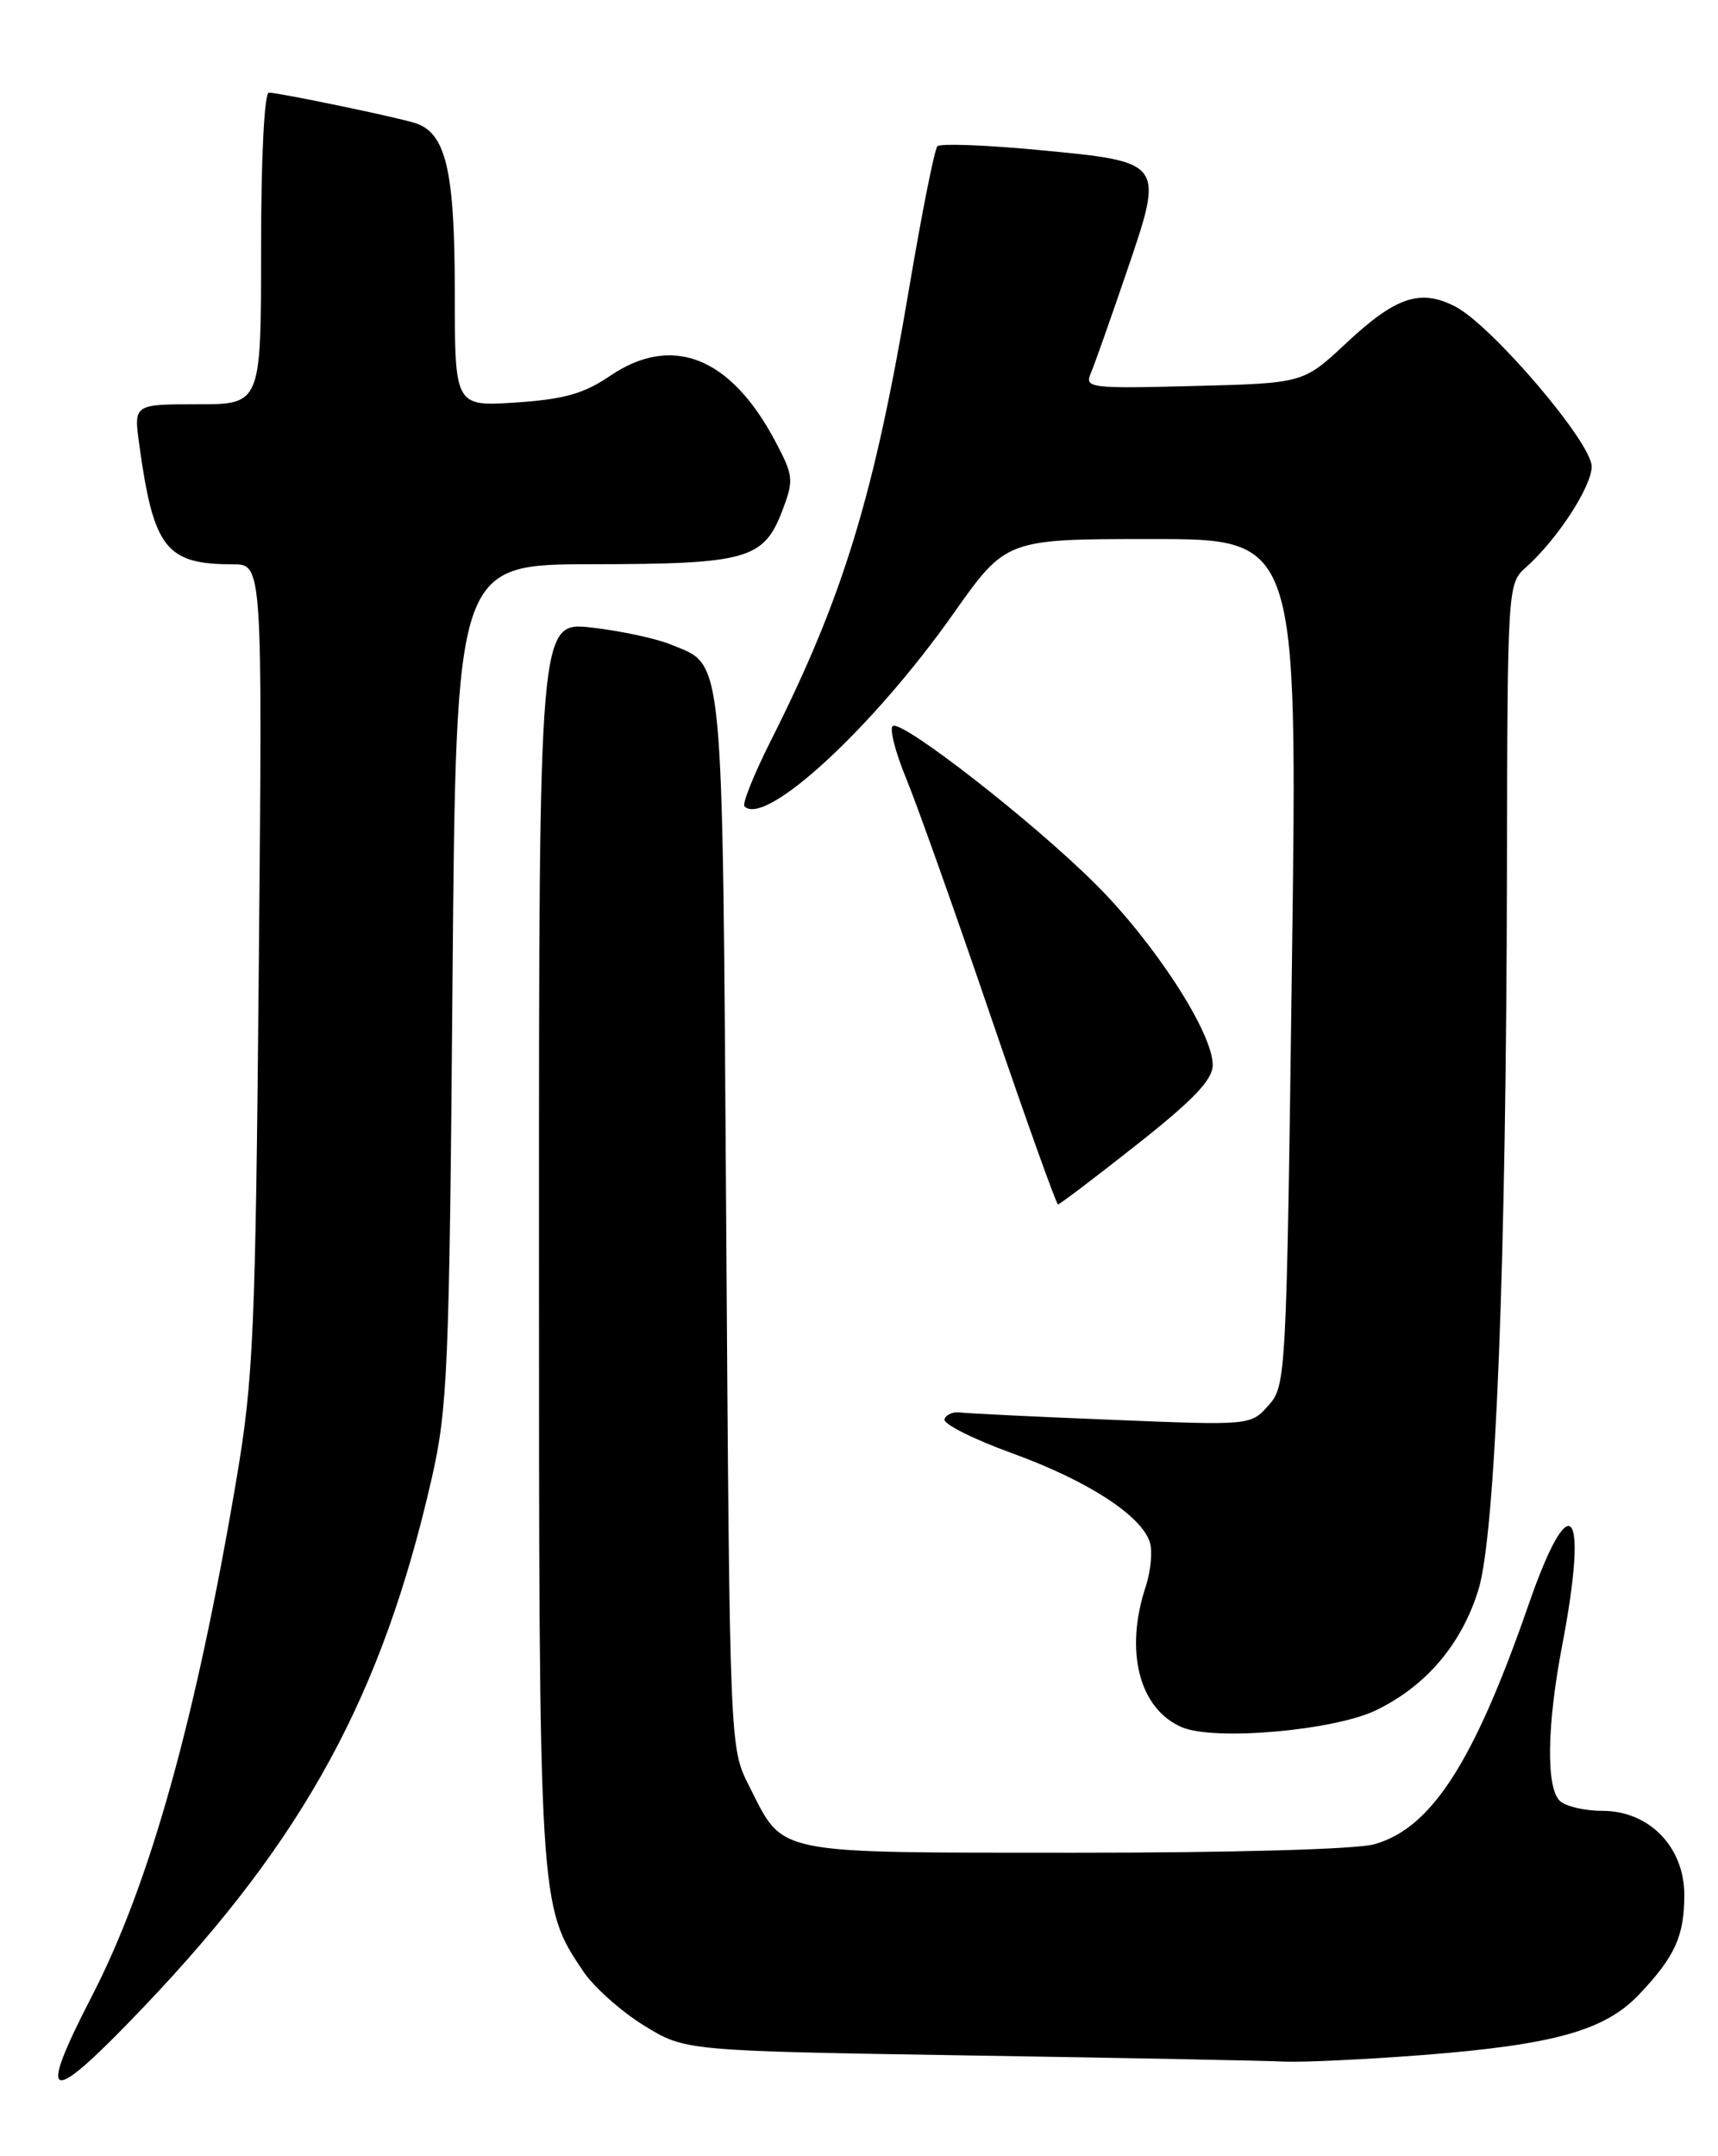 <?xml version="1.0" encoding="UTF-8" standalone="no"?>
<!DOCTYPE svg PUBLIC "-//W3C//DTD SVG 1.1//EN" "http://www.w3.org/Graphics/SVG/1.1/DTD/svg11.dtd" >
<svg xmlns="http://www.w3.org/2000/svg" xmlns:xlink="http://www.w3.org/1999/xlink" version="1.1" viewBox="0 0 204 256">
 <g >
 <path fill="currentColor"
d=" M 17.19 238.15 C 36.17 218.21 45.40 201.25 51.27 175.50 C 53.15 167.23 53.36 162.45 53.73 116.75 C 54.15 67.00 54.15 67.00 70.32 66.99 C 88.72 66.97 90.69 66.41 92.90 60.62 C 94.28 56.98 94.23 56.49 92.03 52.34 C 86.72 42.34 79.77 39.62 72.39 44.66 C 69.33 46.74 66.95 47.41 61.25 47.79 C 54.00 48.26 54.00 48.26 54.00 34.58 C 54.00 20.19 52.94 15.74 49.26 14.60 C 46.88 13.86 33.10 11.00 31.93 11.00 C 31.39 11.00 31.00 18.70 31.00 29.50 C 31.00 48.00 31.00 48.00 23.44 48.00 C 15.88 48.00 15.88 48.00 16.53 52.75 C 18.23 65.11 19.70 67.00 27.65 67.00 C 31.17 67.00 31.17 67.00 30.73 114.75 C 30.34 158.08 30.09 163.70 28.10 175.49 C 23.26 204.12 17.79 223.69 10.89 237.04 C 4.21 249.98 5.69 250.24 17.19 238.15 Z  M 168.97 243.99 C 184.55 242.77 190.58 241.08 194.64 236.79 C 198.89 232.31 200.00 229.86 200.00 224.99 C 200.00 219.29 195.83 215.00 190.28 215.00 C 188.14 215.00 185.86 214.46 185.20 213.80 C 183.57 212.17 183.69 204.79 185.50 195.34 C 188.67 178.78 186.48 176.17 181.49 190.57 C 175.01 209.25 169.95 217.09 163.17 218.97 C 161.02 219.57 146.21 219.98 127.50 219.97 C 91.41 219.95 93.13 220.31 88.93 212.00 C 86.65 207.50 86.65 207.50 86.23 145.00 C 85.76 76.38 86.03 79.14 79.67 76.53 C 77.93 75.81 73.69 74.90 70.25 74.51 C 64.00 73.80 64.00 73.80 64.00 147.22 C 64.00 226.34 63.99 226.24 69.26 234.06 C 70.51 235.92 73.74 238.80 76.44 240.47 C 81.34 243.50 81.34 243.50 114.92 244.04 C 133.39 244.33 150.30 244.66 152.50 244.77 C 154.70 244.87 162.11 244.52 168.97 243.99 Z  M 163.41 203.05 C 169.34 200.17 173.54 195.24 175.55 188.76 C 177.59 182.17 178.86 150.16 178.94 102.90 C 179.00 69.84 179.03 69.28 181.15 67.40 C 184.88 64.09 189.00 57.79 189.00 55.38 C 189.00 52.54 177.14 38.64 172.81 36.40 C 168.65 34.25 165.73 35.23 159.80 40.79 C 154.76 45.50 154.76 45.50 141.74 45.83 C 129.43 46.15 128.77 46.06 129.52 44.33 C 129.95 43.32 131.88 37.86 133.81 32.20 C 138.26 19.13 138.33 19.23 123.10 17.79 C 116.96 17.21 111.65 17.02 111.31 17.36 C 110.97 17.70 109.46 25.29 107.95 34.24 C 103.79 58.88 100.13 70.87 91.56 87.88 C 89.53 91.91 88.11 95.44 88.40 95.74 C 90.87 98.20 103.63 86.43 113.20 72.87 C 119.46 64.00 119.46 64.00 136.77 64.00 C 154.08 64.00 154.08 64.00 153.41 114.25 C 152.76 163.58 152.71 164.54 150.62 166.87 C 148.50 169.24 148.49 169.25 132.00 168.57 C 122.92 168.21 114.83 167.81 114.00 167.70 C 113.17 167.59 112.34 167.95 112.15 168.50 C 111.95 169.05 115.58 170.87 120.20 172.55 C 129.12 175.78 135.52 179.93 136.53 183.10 C 136.87 184.16 136.65 186.53 136.05 188.35 C 133.51 196.03 135.26 202.87 140.31 205.06 C 144.14 206.72 158.38 205.48 163.41 203.05 Z  M 135.00 135.89 C 141.74 130.57 144.00 128.20 144.00 126.44 C 144.00 122.60 137.10 111.94 130.07 104.95 C 122.78 97.67 107.42 85.68 106.05 86.18 C 105.56 86.36 106.27 89.20 107.63 92.50 C 108.98 95.80 113.50 108.51 117.67 120.75 C 121.85 132.99 125.43 143.00 125.63 143.00 C 125.83 143.00 130.05 139.80 135.00 135.89 Z "/>
</g>
</svg>